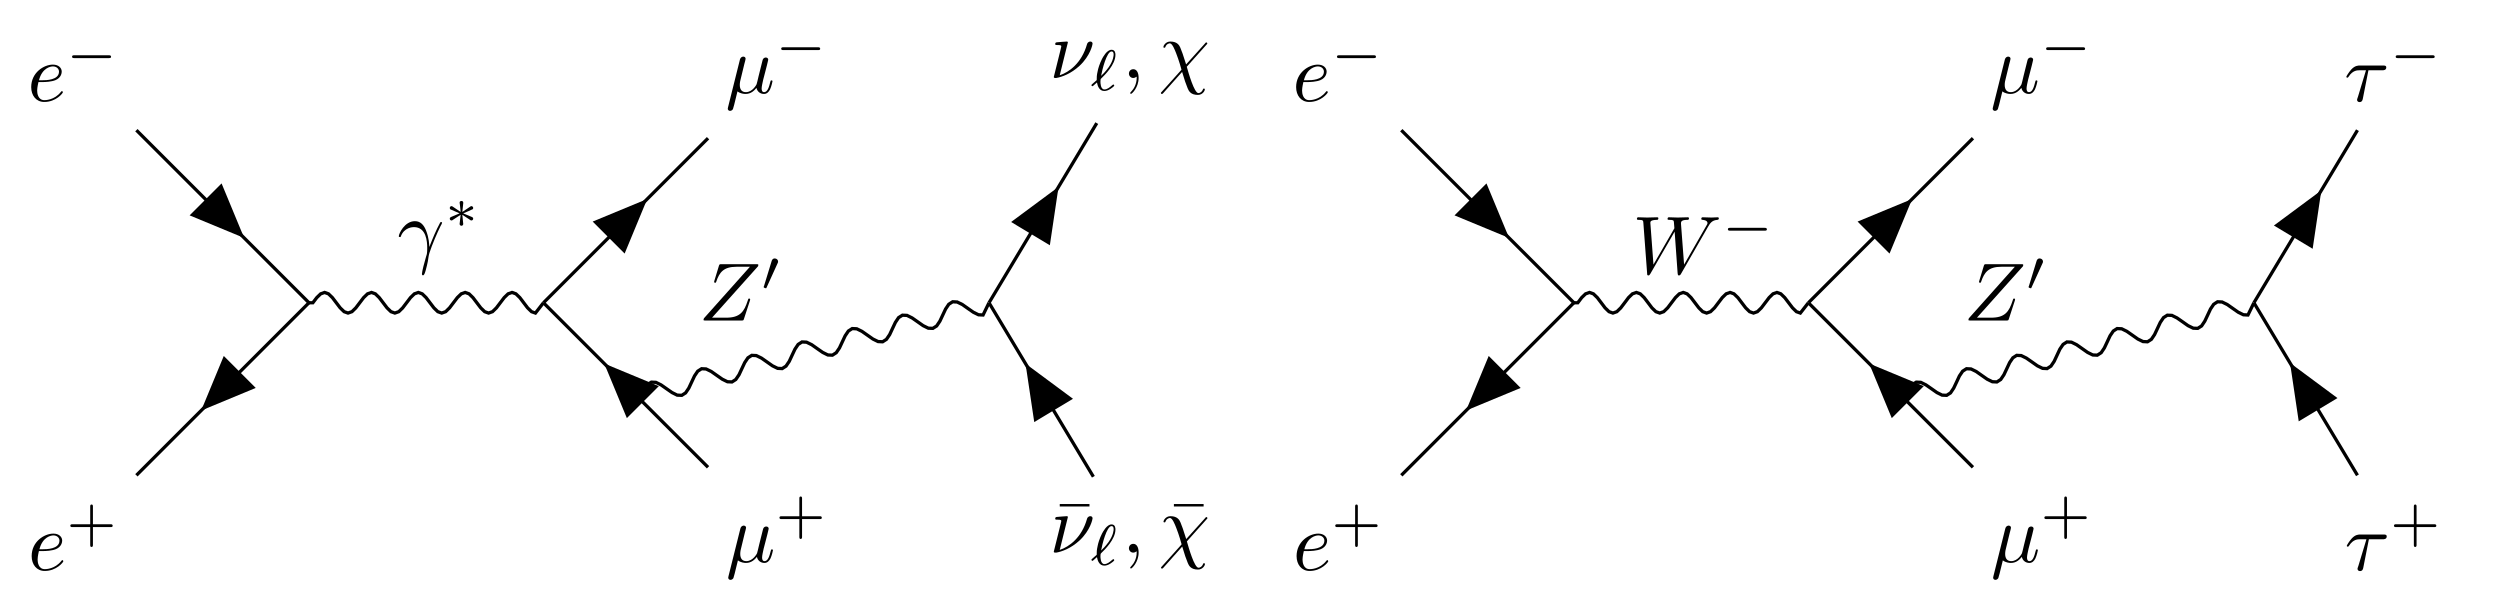 <?xml version="1.0" encoding="UTF-8" standalone="no"?>
<svg
   xmlns:dc="http://purl.org/dc/elements/1.1/"
   xmlns:cc="http://creativecommons.org/ns#"
   xmlns:rdf="http://www.w3.org/1999/02/22-rdf-syntax-ns#"
   xmlns:svg="http://www.w3.org/2000/svg"
   xmlns="http://www.w3.org/2000/svg"
   xmlns:xlink="http://www.w3.org/1999/xlink"
   xmlns:sodipodi="http://sodipodi.sourceforge.net/DTD/sodipodi-0.dtd"
   xmlns:inkscape="http://www.inkscape.org/namespaces/inkscape"
   inkscape:version="1.0 (4035a4f, 2020-05-01)"
   sodipodi:docname="zprime_decays.svg"
   id="svg283"
   version="1.2"
   viewBox="0 0 302.21 73.2"
   height="73.2pt"
   width="302.21pt">
  <sodipodi:namedview
     inkscape:current-layer="svg283"
     inkscape:window-maximized="0"
     inkscape:window-y="23"
     inkscape:window-x="0"
     inkscape:cy="48.799998"
     inkscape:cx="201.47333"
     inkscape:zoom="3.1741174"
     showgrid="false"
     id="namedview285"
     inkscape:window-height="480"
     inkscape:window-width="741"
     inkscape:pageshadow="2"
     inkscape:pageopacity="0"
     guidetolerance="10"
     gridtolerance="10"
     objecttolerance="10"
     borderopacity="1"
     bordercolor="#666666"
     pagecolor="#ffffff" />
  <defs
     id="defs72">
    <g
       id="g70">
      <symbol
         id="glyph0-0"
         overflow="visible">
        <path
           id="path10"
           d=""
           style="stroke:none;" />
      </symbol>
      <symbol
         id="glyph0-1"
         overflow="visible">
        <path
           id="path13"
           d="M 1.859 -2.297 C 2.156 -2.297 2.891 -2.328 3.391 -2.531 C 4.094 -2.828 4.141 -3.422 4.141 -3.562 C 4.141 -4 3.766 -4.406 3.078 -4.406 C 1.969 -4.406 0.453 -3.438 0.453 -1.688 C 0.453 -0.672 1.047 0.109 2.031 0.109 C 3.453 0.109 4.281 -0.953 4.281 -1.062 C 4.281 -1.125 4.234 -1.203 4.172 -1.203 C 4.109 -1.203 4.094 -1.172 4.031 -1.094 C 3.25 -0.109 2.156 -0.109 2.047 -0.109 C 1.266 -0.109 1.172 -0.953 1.172 -1.266 C 1.172 -1.391 1.188 -1.688 1.328 -2.297 Z M 1.391 -2.516 C 1.781 -4.031 2.812 -4.188 3.078 -4.188 C 3.531 -4.188 3.812 -3.891 3.812 -3.562 C 3.812 -2.516 2.219 -2.516 1.797 -2.516 Z M 1.391 -2.516 "
           style="stroke:none;" />
      </symbol>
      <symbol
         id="glyph0-2"
         overflow="visible">
        <path
           id="path16"
           d="M 2.297 -3.5 C 2.359 -3.703 2.453 -4.094 2.453 -4.141 C 2.453 -4.312 2.328 -4.406 2.156 -4.406 C 2.141 -4.406 1.859 -4.391 1.766 -4.047 L 0.328 1.719 C 0.297 1.844 0.297 1.859 0.297 1.891 C 0.297 2.031 0.406 2.156 0.578 2.156 C 0.781 2.156 0.906 1.969 0.922 1.938 C 0.969 1.859 1.094 1.328 1.469 -0.203 C 1.797 0.062 2.25 0.109 2.438 0.109 C 3.141 0.109 3.531 -0.344 3.766 -0.625 C 3.859 -0.172 4.234 0.109 4.672 0.109 C 5.016 0.109 5.25 -0.125 5.406 -0.438 C 5.578 -0.797 5.703 -1.406 5.703 -1.422 C 5.703 -1.531 5.609 -1.531 5.578 -1.531 C 5.484 -1.531 5.469 -1.484 5.438 -1.344 C 5.281 -0.703 5.094 -0.109 4.688 -0.109 C 4.422 -0.109 4.391 -0.375 4.391 -0.562 C 4.391 -0.781 4.5 -1.25 4.578 -1.609 L 4.859 -2.688 C 4.891 -2.828 5 -3.203 5.031 -3.359 C 5.078 -3.594 5.188 -3.969 5.188 -4.031 C 5.188 -4.203 5.047 -4.297 4.891 -4.297 C 4.844 -4.297 4.578 -4.281 4.5 -3.953 L 4.031 -2.078 C 3.922 -1.578 3.812 -1.172 3.781 -1.062 C 3.766 -1.016 3.297 -0.109 2.484 -0.109 C 1.984 -0.109 1.75 -0.438 1.75 -0.984 C 1.75 -1.266 1.812 -1.547 1.891 -1.828 Z M 2.297 -3.5 "
           style="stroke:none;" />
      </symbol>
      <symbol
         id="glyph0-3"
         overflow="visible">
        <path
           id="path19"
           d="M 2.234 -4.297 C 2.234 -4.312 2.234 -4.406 2.109 -4.406 C 1.875 -4.406 1.141 -4.328 0.891 -4.312 C 0.812 -4.297 0.703 -4.281 0.703 -4.109 C 0.703 -3.984 0.781 -3.984 0.938 -3.984 C 1.422 -3.984 1.438 -3.922 1.438 -3.812 C 1.438 -3.75 1.312 -3.281 1.25 -3.016 L 0.641 -0.562 C 0.594 -0.422 0.531 -0.141 0.531 -0.125 C 0.531 -0.016 0.625 0 0.688 0 L 0.828 0 C 1.531 -0.125 2.609 -0.516 3.641 -1.469 C 4.953 -2.688 5.219 -4.047 5.219 -4.141 C 5.219 -4.312 5.109 -4.406 4.938 -4.406 C 4.859 -4.406 4.625 -4.359 4.547 -4.078 C 3.906 -1.812 2.391 -0.703 1.25 -0.328 Z M 2.234 -4.297 "
           style="stroke:none;" />
      </symbol>
      <symbol
         id="glyph0-4"
         overflow="visible">
        <path
           id="path22"
           d="M 2.031 -0.016 C 2.031 -0.672 1.781 -1.062 1.391 -1.062 C 1.062 -1.062 0.859 -0.812 0.859 -0.531 C 0.859 -0.266 1.062 0 1.391 0 C 1.5 0 1.641 -0.047 1.734 -0.125 C 1.766 -0.156 1.781 -0.156 1.781 -0.156 C 1.797 -0.156 1.797 -0.156 1.797 -0.016 C 1.797 0.734 1.453 1.328 1.125 1.656 C 1.016 1.766 1.016 1.781 1.016 1.812 C 1.016 1.891 1.062 1.922 1.109 1.922 C 1.219 1.922 2.031 1.156 2.031 -0.016 Z M 2.031 -0.016 "
           style="stroke:none;" />
      </symbol>
      <symbol
         id="glyph0-5"
         overflow="visible">
        <path
           id="path25"
           d="M 5.812 -4.016 C 5.922 -4.125 5.922 -4.141 5.922 -4.172 C 5.922 -4.234 5.875 -4.297 5.797 -4.297 C 5.734 -4.297 5.703 -4.25 5.641 -4.172 L 3.359 -1.641 C 2.953 -2.906 2.875 -3.156 2.656 -3.672 C 2.547 -3.906 2.328 -4.406 1.453 -4.406 C 0.875 -4.406 0.609 -3.891 0.609 -3.75 C 0.609 -3.734 0.609 -3.656 0.734 -3.656 C 0.812 -3.656 0.844 -3.703 0.859 -3.766 C 1 -4.141 1.328 -4.188 1.391 -4.188 C 1.688 -4.188 1.984 -3.422 2.156 -2.984 C 2.469 -2.203 2.797 -1.047 2.797 -1.016 C 2.797 -1 2.797 -0.984 2.719 -0.906 L 0.422 1.656 C 0.312 1.766 0.312 1.781 0.312 1.812 C 0.312 1.875 0.375 1.938 0.422 1.938 C 0.5 1.938 0.547 1.859 0.594 1.828 L 2.875 -0.734 C 3.188 0.297 3.312 0.688 3.547 1.25 C 3.672 1.547 3.891 2.047 4.781 2.047 C 5.359 2.047 5.625 1.531 5.625 1.391 C 5.625 1.344 5.609 1.281 5.516 1.281 C 5.406 1.281 5.406 1.328 5.375 1.422 C 5.281 1.672 5.031 1.828 4.844 1.828 C 4.344 1.828 3.656 -0.594 3.438 -1.359 Z M 5.812 -4.016 "
           style="stroke:none;" />
      </symbol>
      <symbol
         id="glyph0-6"
         overflow="visible">
        <path
           id="path28"
           d="M 0.406 -2.531 C 0.797 -3.672 1.891 -3.688 2 -3.688 C 3.5 -3.688 3.609 -1.938 3.609 -1.156 C 3.609 -0.547 3.562 -0.375 3.484 -0.172 C 3.266 0.547 2.969 1.703 2.969 1.969 C 2.969 2.078 3.016 2.141 3.094 2.141 C 3.234 2.141 3.312 1.922 3.422 1.547 C 3.656 0.703 3.75 0.141 3.781 -0.172 C 3.812 -0.297 3.828 -0.422 3.875 -0.562 C 4.188 -1.547 4.828 -3.031 5.219 -3.812 C 5.297 -3.938 5.406 -4.156 5.406 -4.203 C 5.406 -4.297 5.312 -4.297 5.297 -4.297 C 5.266 -4.297 5.203 -4.297 5.172 -4.234 C 4.656 -3.281 4.25 -2.281 3.859 -1.281 C 3.844 -1.578 3.844 -2.344 3.453 -3.312 C 3.203 -3.922 2.812 -4.406 2.125 -4.406 C 0.875 -4.406 0.172 -2.891 0.172 -2.578 C 0.172 -2.484 0.266 -2.484 0.375 -2.484 Z M 0.406 -2.531 "
           style="stroke:none;" />
      </symbol>
      <symbol
         id="glyph0-7"
         overflow="visible">
        <path
           id="path31"
           d="M 7.172 -6.562 C 7.188 -6.609 7.203 -6.656 7.203 -6.719 C 7.203 -6.812 7.156 -6.812 6.953 -6.812 L 2.75 -6.812 C 2.516 -6.812 2.5 -6.797 2.438 -6.609 L 1.891 -4.812 C 1.875 -4.766 1.859 -4.688 1.859 -4.672 C 1.859 -4.672 1.859 -4.562 1.984 -4.562 C 2.078 -4.562 2.094 -4.641 2.109 -4.672 C 2.5 -5.844 3.016 -6.5 4.562 -6.5 L 6.188 -6.5 L 0.625 -0.266 C 0.625 -0.266 0.578 -0.125 0.578 -0.094 C 0.578 0 0.641 0 0.828 0 L 5.156 0 C 5.406 0 5.406 -0.016 5.469 -0.203 L 6.188 -2.406 C 6.188 -2.438 6.219 -2.516 6.219 -2.547 C 6.219 -2.609 6.188 -2.656 6.094 -2.656 C 6 -2.656 5.984 -2.625 5.922 -2.406 C 5.484 -1.062 5 -0.344 3.312 -0.344 L 1.609 -0.344 Z M 7.172 -6.562 "
           style="stroke:none;" />
      </symbol>
      <symbol
         id="glyph0-8"
         overflow="visible">
        <path
           id="path34"
           d="M 2.938 -3.719 L 4.609 -3.719 C 4.734 -3.719 5.094 -3.719 5.094 -4.062 C 5.094 -4.297 4.891 -4.297 4.688 -4.297 L 1.906 -4.297 C 1.703 -4.297 1.312 -4.297 0.875 -3.828 C 0.547 -3.469 0.266 -2.984 0.266 -2.938 C 0.266 -2.922 0.266 -2.828 0.391 -2.828 C 0.469 -2.828 0.484 -2.875 0.547 -2.953 C 1.031 -3.719 1.609 -3.719 1.812 -3.719 L 2.641 -3.719 L 1.672 -0.516 C 1.625 -0.406 1.562 -0.188 1.562 -0.156 C 1.562 -0.047 1.641 0.125 1.859 0.125 C 2.188 0.125 2.234 -0.156 2.266 -0.312 Z M 2.938 -3.719 "
           style="stroke:none;" />
      </symbol>
      <symbol
         id="glyph0-9"
         overflow="visible">
        <path
           id="path37"
           d="M 9.141 -5.656 C 9.391 -6.094 9.625 -6.453 10.266 -6.5 C 10.344 -6.516 10.453 -6.516 10.453 -6.703 C 10.453 -6.734 10.406 -6.812 10.328 -6.812 C 10.094 -6.812 9.812 -6.781 9.562 -6.781 C 9.219 -6.781 8.859 -6.812 8.516 -6.812 C 8.469 -6.812 8.328 -6.812 8.328 -6.625 C 8.328 -6.516 8.422 -6.5 8.484 -6.5 C 8.719 -6.484 9.078 -6.406 9.078 -6.109 C 9.078 -6 9.016 -5.922 8.938 -5.781 L 6.25 -1.094 L 5.875 -6.031 C 5.875 -6.234 5.859 -6.484 6.578 -6.5 C 6.75 -6.5 6.844 -6.5 6.844 -6.703 C 6.844 -6.797 6.734 -6.812 6.703 -6.812 C 6.297 -6.812 5.875 -6.781 5.484 -6.781 C 5.25 -6.781 4.672 -6.812 4.438 -6.812 C 4.375 -6.812 4.25 -6.812 4.25 -6.609 C 4.25 -6.5 4.344 -6.5 4.484 -6.5 C 4.922 -6.5 5 -6.438 5.016 -6.25 L 5.078 -5.484 L 2.547 -1.094 L 2.172 -6.141 C 2.172 -6.266 2.172 -6.484 2.938 -6.5 C 3.031 -6.5 3.141 -6.5 3.141 -6.703 C 3.141 -6.812 3.016 -6.812 3 -6.812 C 2.609 -6.812 2.188 -6.781 1.781 -6.781 C 1.422 -6.781 1.062 -6.812 0.734 -6.812 C 0.672 -6.812 0.547 -6.812 0.547 -6.625 C 0.547 -6.5 0.641 -6.5 0.797 -6.5 C 1.297 -6.5 1.312 -6.406 1.328 -6.125 L 1.781 -0.047 C 1.781 0.141 1.797 0.219 1.938 0.219 C 2.047 0.219 2.078 0.156 2.172 0.016 L 5.109 -5.078 L 5.469 -0.047 C 5.5 0.172 5.516 0.219 5.625 0.219 C 5.766 0.219 5.828 0.125 5.875 0.031 Z M 9.141 -5.656 "
           style="stroke:none;" />
      </symbol>
      <symbol
         id="glyph1-0"
         overflow="visible">
        <path
           id="path40"
           d=""
           style="stroke:none;" />
      </symbol>
      <symbol
         id="glyph1-1"
         overflow="visible">
        <path
           id="path43"
           d="M 5.188 -1.578 C 5.297 -1.578 5.469 -1.578 5.469 -1.734 C 5.469 -1.922 5.297 -1.922 5.188 -1.922 L 1.031 -1.922 C 0.922 -1.922 0.75 -1.922 0.75 -1.75 C 0.75 -1.578 0.906 -1.578 1.031 -1.578 Z M 5.188 -1.578 "
           style="stroke:none;" />
      </symbol>
      <symbol
         id="glyph1-2"
         overflow="visible">
        <path
           id="path46"
           d="M 2.25 -1.734 C 2.828 -1.984 3.078 -2.078 3.25 -2.172 C 3.391 -2.219 3.453 -2.25 3.453 -2.391 C 3.453 -2.5 3.359 -2.609 3.234 -2.609 C 3.188 -2.609 3.172 -2.609 3.094 -2.547 L 2.141 -1.906 L 2.25 -2.938 C 2.266 -3.062 2.25 -3.234 2.031 -3.234 C 1.953 -3.234 1.812 -3.188 1.812 -3.031 C 1.812 -2.969 1.844 -2.766 1.859 -2.688 C 1.875 -2.578 1.922 -2.062 1.938 -1.906 L 0.984 -2.547 C 0.922 -2.578 0.906 -2.609 0.844 -2.609 C 0.703 -2.609 0.625 -2.5 0.625 -2.391 C 0.625 -2.25 0.703 -2.203 0.766 -2.188 L 1.812 -1.734 C 1.25 -1.484 0.984 -1.391 0.812 -1.312 C 0.688 -1.25 0.625 -1.219 0.625 -1.094 C 0.625 -0.969 0.703 -0.875 0.844 -0.875 C 0.891 -0.875 0.906 -0.875 0.984 -0.938 L 1.938 -1.562 L 1.812 -0.453 C 1.812 -0.297 1.953 -0.234 2.031 -0.234 C 2.125 -0.234 2.25 -0.297 2.25 -0.453 C 2.25 -0.516 2.219 -0.719 2.219 -0.781 C 2.203 -0.906 2.156 -1.406 2.141 -1.562 L 2.969 -1.016 C 3.156 -0.875 3.172 -0.875 3.234 -0.875 C 3.359 -0.875 3.453 -0.969 3.453 -1.094 C 3.453 -1.234 3.359 -1.266 3.297 -1.297 Z M 2.25 -1.734 "
           style="stroke:none;" />
      </symbol>
      <symbol
         id="glyph1-3"
         overflow="visible">
        <path
           id="path49"
           d="M 2.016 -3.297 C 2.078 -3.406 2.078 -3.469 2.078 -3.516 C 2.078 -3.734 1.891 -3.891 1.672 -3.891 C 1.406 -3.891 1.328 -3.672 1.297 -3.562 L 0.375 -0.547 C 0.359 -0.531 0.328 -0.453 0.328 -0.438 C 0.328 -0.359 0.547 -0.281 0.609 -0.281 C 0.656 -0.281 0.656 -0.297 0.703 -0.406 Z M 2.016 -3.297 "
           style="stroke:none;" />
      </symbol>
      <symbol
         id="glyph2-0"
         overflow="visible">
        <path
           id="path52"
           d=""
           style="stroke:none;" />
      </symbol>
      <symbol
         id="glyph2-1"
         overflow="visible">
        <path
           id="path55"
           d="M 3.219 -1.578 L 5.359 -1.578 C 5.453 -1.578 5.609 -1.578 5.609 -1.734 C 5.609 -1.922 5.453 -1.922 5.359 -1.922 L 3.219 -1.922 L 3.219 -4.062 C 3.219 -4.141 3.219 -4.312 3.062 -4.312 C 2.891 -4.312 2.891 -4.156 2.891 -4.062 L 2.891 -1.922 L 0.75 -1.922 C 0.656 -1.922 0.484 -1.922 0.484 -1.75 C 0.484 -1.578 0.641 -1.578 0.75 -1.578 L 2.891 -1.578 L 2.891 0.562 C 2.891 0.656 2.891 0.828 3.047 0.828 C 3.219 0.828 3.219 0.656 3.219 0.562 Z M 3.219 -1.578 "
           style="stroke:none;" />
      </symbol>
      <symbol
         id="glyph3-0"
         overflow="visible">
        <path
           id="path58"
           d=""
           style="stroke:none;" />
      </symbol>
      <symbol
         id="glyph3-1"
         overflow="visible">
        <path
           id="path61"
           d="M 4.281 -5.578 L 4.281 -5.875 L 0.688 -5.875 L 0.688 -5.578 Z M 4.281 -5.578 "
           style="stroke:none;" />
      </symbol>
      <symbol
         id="glyph4-0"
         overflow="visible">
        <path
           id="path64"
           d=""
           style="stroke:none;" />
      </symbol>
      <symbol
         id="glyph4-1"
         overflow="visible">
        <path
           id="path67"
           d="M 0.828 -0.953 C 0.906 -0.5 1.125 0.078 1.719 0.078 C 1.938 0.078 2.188 0 2.453 -0.172 C 2.562 -0.234 2.922 -0.5 2.922 -0.578 C 2.922 -0.625 2.875 -0.703 2.812 -0.703 C 2.781 -0.703 2.766 -0.703 2.656 -0.609 C 2.359 -0.344 2.047 -0.109 1.734 -0.109 C 1.25 -0.109 1.25 -0.922 1.25 -1.062 C 1.25 -1.156 1.25 -1.156 1.266 -1.297 C 1.281 -1.359 1.281 -1.375 1.359 -1.453 C 1.734 -1.812 3.062 -3.094 3.062 -4.297 C 3.062 -4.406 3.062 -4.906 2.594 -4.906 C 2.016 -4.906 1.547 -4 1.438 -3.797 C 1.141 -3.203 0.969 -2.641 0.906 -2.281 C 0.797 -1.812 0.797 -1.578 0.797 -1.234 C 0.75 -1.188 0.344 -0.828 0.281 -0.781 C 0.172 -0.672 0.156 -0.672 0.156 -0.625 C 0.156 -0.578 0.219 -0.5 0.281 -0.5 C 0.328 -0.5 0.516 -0.672 0.562 -0.719 Z M 1.328 -1.75 C 1.453 -2.453 2 -4.703 2.594 -4.703 C 2.75 -4.703 2.844 -4.594 2.844 -4.344 C 2.844 -4.266 2.844 -3.641 2.234 -2.781 C 1.875 -2.281 1.5 -1.906 1.328 -1.75 Z M 1.328 -1.75 "
           style="stroke:none;" />
      </symbol>
    </g>
  </defs>
  <g
     id="surface3044">
    <g
       id="g76"
       style="fill:rgb(0%,0%,0%);fill-opacity:1;">
      <use
         id="use74"
         y="12.217"
         x="3.32"
         xlink:href="#glyph0-1" />
    </g>
    <g
       id="g80"
       style="fill:rgb(0%,0%,0%);fill-opacity:1;">
      <use
         id="use78"
         y="8.602"
         x="7.959"
         xlink:href="#glyph1-1" />
    </g>
    <g
       id="g84"
       style="fill:rgb(0%,0%,0%);fill-opacity:1;">
      <use
         id="use82"
         y="68.911"
         x="3.375"
         xlink:href="#glyph0-1" />
    </g>
    <g
       id="g88"
       style="fill:rgb(0%,0%,0%);fill-opacity:1;">
      <use
         id="use86"
         y="65.296"
         x="8.014"
         xlink:href="#glyph2-1" />
    </g>
    <g
       id="g92"
       style="fill:rgb(0%,0%,0%);fill-opacity:1;">
      <use
         id="use90"
         y="67.942"
         x="87.734"
         xlink:href="#glyph0-2" />
    </g>
    <g
       id="g96"
       style="fill:rgb(0%,0%,0%);fill-opacity:1;">
      <use
         id="use94"
         y="64.327"
         x="93.737"
         xlink:href="#glyph2-1" />
    </g>
    <g
       id="g100"
       style="fill:rgb(0%,0%,0%);fill-opacity:1;">
      <use
         id="use98"
         y="11.249"
         x="87.679"
         xlink:href="#glyph0-2" />
    </g>
    <g
       id="g104"
       style="fill:rgb(0%,0%,0%);fill-opacity:1;">
      <use
         id="use102"
         y="7.634"
         x="93.682"
         xlink:href="#glyph1-1" />
    </g>
    <g
       id="g108"
       style="fill:rgb(0%,0%,0%);fill-opacity:1;">
      <use
         id="use106"
         y="66.804"
         x="127.419"
         xlink:href="#glyph3-1" />
    </g>
    <g
       id="g112"
       style="fill:rgb(0%,0%,0%);fill-opacity:1;">
      <use
         id="use110"
         y="66.804"
         x="126.855"
         xlink:href="#glyph0-3" />
    </g>
    <g
       id="g116"
       style="fill:rgb(0%,0%,0%);fill-opacity:1;">
      <use
         id="use114"
         y="68.299"
         x="131.777"
         xlink:href="#glyph4-1" />
    </g>
    <g
       id="g120"
       style="fill:rgb(0%,0%,0%);fill-opacity:1;">
      <use
         id="use118"
         y="66.804"
         x="135.61"
         xlink:href="#glyph0-4" />
    </g>
    <g
       id="g124"
       style="fill:rgb(0%,0%,0%);fill-opacity:1;">
      <use
         id="use122"
         y="66.804"
         x="141.217"
         xlink:href="#glyph3-1" />
    </g>
    <g
       id="g128"
       style="fill:rgb(0%,0%,0%);fill-opacity:1;">
      <use
         id="use126"
         y="66.804"
         x="140.037"
         xlink:href="#glyph0-5" />
    </g>
    <g
       id="g132"
       style="fill:rgb(0%,0%,0%);fill-opacity:1;">
      <use
         id="use130"
         y="9.427"
         x="126.855"
         xlink:href="#glyph0-3" />
    </g>
    <g
       id="g136"
       style="fill:rgb(0%,0%,0%);fill-opacity:1;">
      <use
         id="use134"
         y="10.922"
         x="131.777"
         xlink:href="#glyph4-1" />
    </g>
    <g
       id="g140"
       style="fill:rgb(0%,0%,0%);fill-opacity:1;">
      <use
         id="use138"
         y="9.427"
         x="135.61"
         xlink:href="#glyph0-4" />
    </g>
    <g
       id="g144"
       style="fill:rgb(0%,0%,0%);fill-opacity:1;">
      <use
         id="use142"
         y="9.427"
         x="140.023"
         xlink:href="#glyph0-5" />
    </g>
    <path
       id="path146"
       transform="matrix(1,0,0,-1,9.002,8.251)"
       d="M 7.486 -7.487 L 28.346 -28.347 "
       style="fill:none;stroke-width:0.399;stroke-linecap:butt;stroke-linejoin:miter;stroke:rgb(0%,0%,0%);stroke-opacity:1;stroke-miterlimit:10;" />
    <path
       id="path148"
       d="M 29.516 28.766 L 26.785 22.172 L 22.922 26.035 Z M 29.516 28.766 "
       style=" stroke:none;fill-rule:nonzero;fill:rgb(0%,0%,0%);fill-opacity:1;" />
    <path
       id="path150"
       transform="matrix(1,0,0,-1,9.002,8.251)"
       d="M 28.346 -28.347 L 7.486 -49.206 "
       style="fill:none;stroke-width:0.399;stroke-linecap:butt;stroke-linejoin:miter;stroke:rgb(0%,0%,0%);stroke-opacity:1;stroke-miterlimit:10;" />
    <path
       id="path152"
       d="M 24.32 49.629 L 30.914 46.895 L 27.051 43.031 Z M 24.32 49.629 "
       style=" stroke:none;fill-rule:nonzero;fill:rgb(0%,0%,0%);fill-opacity:1;" />
    <path
       id="path154"
       transform="matrix(1,0,0,-1,9.002,8.251)"
       d="M 28.346 -28.347 L 28.818 -28.347 L 29.291 -27.726 L 29.764 -27.269 L 30.236 -27.101 L 30.705 -27.269 L 31.178 -27.726 L 32.123 -28.968 L 32.596 -29.425 L 33.068 -29.593 L 33.541 -29.425 L 34.01 -28.968 L 34.955 -27.726 L 35.428 -27.269 L 35.9 -27.101 L 36.373 -27.269 L 36.842 -27.726 L 37.787 -28.968 L 38.26 -29.425 L 38.732 -29.593 L 39.205 -29.425 L 39.674 -28.968 L 40.619 -27.726 L 41.092 -27.269 L 41.564 -27.101 L 42.037 -27.269 L 42.506 -27.726 L 43.451 -28.968 L 43.924 -29.425 L 44.396 -29.593 L 44.869 -29.425 L 45.338 -28.968 L 46.283 -27.726 L 46.756 -27.269 L 47.228 -27.101 L 47.701 -27.269 L 48.17 -27.726 L 49.115 -28.968 L 49.588 -29.425 L 50.06 -29.593 L 50.533 -29.425 L 51.002 -28.968 L 51.947 -27.726 L 52.42 -27.269 L 52.893 -27.101 L 53.365 -27.269 L 53.838 -27.726 L 54.307 -28.347 L 54.779 -28.968 L 55.252 -29.425 L 55.725 -29.593 L 56.693 -28.347 "
       style="fill:none;stroke-width:0.399;stroke-linecap:butt;stroke-linejoin:miter;stroke:rgb(0%,0%,0%);stroke-opacity:1;stroke-miterlimit:10;" />
    <g
       id="g158"
       style="fill:rgb(0%,0%,0%);fill-opacity:1;">
      <use
         id="use156"
         y="31.141"
         x="48.036"
         xlink:href="#glyph0-6" />
    </g>
    <g
       id="g162"
       style="fill:rgb(0%,0%,0%);fill-opacity:1;">
      <use
         id="use160"
         y="27.526"
         x="53.747"
         xlink:href="#glyph1-2" />
    </g>
    <path
       id="path164"
       transform="matrix(1,0,0,-1,9.002,8.251)"
       d="M 76.588 -48.237 L 56.693 -28.347 "
       style="fill:none;stroke-width:0.399;stroke-linecap:butt;stroke-linejoin:miter;stroke:rgb(0%,0%,0%);stroke-opacity:1;stroke-miterlimit:10;" />
    <path
       id="path166"
       d="M 73.043 43.945 L 75.777 50.543 L 79.641 46.68 Z M 73.043 43.945 "
       style=" stroke:none;fill-rule:nonzero;fill:rgb(0%,0%,0%);fill-opacity:1;" />
    <path
       id="path168"
       transform="matrix(1,0,0,-1,9.002,8.251)"
       d="M 56.693 -28.347 L 76.588 -8.456 "
       style="fill:none;stroke-width:0.399;stroke-linecap:butt;stroke-linejoin:miter;stroke:rgb(0%,0%,0%);stroke-opacity:1;stroke-miterlimit:10;" />
    <path
       id="path170"
       d="M 78.238 24.055 L 71.645 26.785 L 75.508 30.652 Z M 78.238 24.055 "
       style=" stroke:none;fill-rule:nonzero;fill:rgb(0%,0%,0%);fill-opacity:1;" />
    <path
       id="path172"
       transform="matrix(1,0,0,-1,9.002,8.251)"
       d="M 68.033 -39.687 L 68.537 -39.55 L 68.885 -38.815 L 69.271 -38.237 L 69.736 -37.944 L 70.283 -37.968 L 70.908 -38.276 L 71.572 -38.741 L 72.24 -39.206 L 72.861 -39.515 L 73.412 -39.538 L 73.873 -39.245 L 74.264 -38.667 L 74.607 -37.933 L 74.955 -37.194 L 75.342 -36.62 L 75.807 -36.323 L 76.353 -36.351 L 76.978 -36.655 L 77.643 -37.124 L 78.311 -37.589 L 78.932 -37.894 L 79.482 -37.921 L 79.943 -37.624 L 80.334 -37.05 L 80.678 -36.312 L 81.025 -35.577 L 81.412 -35.003 L 81.877 -34.706 L 82.424 -34.733 L 83.049 -35.038 L 83.713 -35.503 L 84.381 -35.972 L 85.002 -36.276 L 85.553 -36.304 L 86.014 -36.007 L 86.404 -35.433 L 86.748 -34.694 L 87.096 -33.956 L 87.482 -33.382 L 87.947 -33.085 L 88.494 -33.112 L 89.119 -33.417 L 89.783 -33.886 L 90.451 -34.351 L 91.072 -34.659 L 91.623 -34.683 L 92.084 -34.386 L 92.475 -33.812 L 92.818 -33.077 L 93.166 -32.339 L 93.553 -31.765 L 94.018 -31.468 L 94.564 -31.495 L 95.189 -31.8 L 95.853 -32.265 L 96.521 -32.733 L 97.143 -33.038 L 97.693 -33.065 L 98.154 -32.769 L 98.545 -32.194 L 98.889 -31.456 L 99.236 -30.722 L 99.623 -30.144 L 100.088 -29.851 L 100.635 -29.874 L 101.26 -30.183 L 101.924 -30.647 L 102.592 -31.116 L 103.213 -31.421 L 103.764 -31.444 L 104.225 -31.151 L 104.615 -30.573 L 104.959 -29.839 L 105.307 -29.101 L 105.693 -28.526 L 106.158 -28.229 L 106.705 -28.257 L 107.33 -28.561 L 107.994 -29.03 L 108.662 -29.495 L 109.283 -29.8 L 109.834 -29.827 L 110.553 -28.347 "
       style="fill:none;stroke-width:0.399;stroke-linecap:butt;stroke-linejoin:miter;stroke:rgb(0%,0%,0%);stroke-opacity:1;stroke-miterlimit:10;" />
    <g
       id="g176"
       style="fill:rgb(0%,0%,0%);fill-opacity:1;">
      <use
         id="use174"
         y="38.747"
         x="84.466"
         xlink:href="#glyph0-7" />
    </g>
    <g
       id="g180"
       style="fill:rgb(0%,0%,0%);fill-opacity:1;">
      <use
         id="use178"
         y="35.132"
         x="91.979"
         xlink:href="#glyph1-3" />
    </g>
    <path
       id="path182"
       transform="matrix(1,0,0,-1,9.002,8.251)"
       d="M 123.17 -49.378 L 110.553 -28.347 "
       style="fill:none;stroke-width:0.399;stroke-linecap:butt;stroke-linejoin:miter;stroke:rgb(0%,0%,0%);stroke-opacity:1;stroke-miterlimit:10;" />
    <path
       id="path184"
       d="M 123.969 43.957 L 125.023 51.02 L 129.707 48.207 Z M 123.969 43.957 "
       style=" stroke:none;fill-rule:nonzero;fill:rgb(0%,0%,0%);fill-opacity:1;" />
    <path
       id="path186"
       transform="matrix(1,0,0,-1,9.002,8.251)"
       d="M 110.553 -28.347 L 123.58 -6.632 "
       style="fill:none;stroke-width:0.399;stroke-linecap:butt;stroke-linejoin:miter;stroke:rgb(0%,0%,0%);stroke-opacity:1;stroke-miterlimit:10;" />
    <path
       id="path188"
       d="M 127.961 22.586 L 122.227 26.836 L 126.91 29.648 Z M 127.961 22.586 "
       style=" stroke:none;fill-rule:nonzero;fill:rgb(0%,0%,0%);fill-opacity:1;" />
    <g
       id="g192"
       style="fill:rgb(0%,0%,0%);fill-opacity:1;">
      <use
         id="use190"
         y="12.217"
         x="156.228"
         xlink:href="#glyph0-1" />
    </g>
    <g
       id="g196"
       style="fill:rgb(0%,0%,0%);fill-opacity:1;">
      <use
         id="use194"
         y="8.602"
         x="160.867"
         xlink:href="#glyph1-1" />
    </g>
    <g
       id="g200"
       style="fill:rgb(0%,0%,0%);fill-opacity:1;">
      <use
         id="use198"
         y="68.911"
         x="156.283"
         xlink:href="#glyph0-1" />
    </g>
    <g
       id="g204"
       style="fill:rgb(0%,0%,0%);fill-opacity:1;">
      <use
         id="use202"
         y="65.296"
         x="160.922"
         xlink:href="#glyph2-1" />
    </g>
    <g
       id="g208"
       style="fill:rgb(0%,0%,0%);fill-opacity:1;">
      <use
         id="use206"
         y="67.942"
         x="240.642"
         xlink:href="#glyph0-2" />
    </g>
    <g
       id="g212"
       style="fill:rgb(0%,0%,0%);fill-opacity:1;">
      <use
         id="use210"
         y="64.327"
         x="246.645"
         xlink:href="#glyph2-1" />
    </g>
    <g
       id="g216"
       style="fill:rgb(0%,0%,0%);fill-opacity:1;">
      <use
         id="use214"
         y="11.249"
         x="240.587"
         xlink:href="#glyph0-2" />
    </g>
    <g
       id="g220"
       style="fill:rgb(0%,0%,0%);fill-opacity:1;">
      <use
         id="use218"
         y="7.634"
         x="246.59"
         xlink:href="#glyph1-1" />
    </g>
    <g
       id="g224"
       style="fill:rgb(0%,0%,0%);fill-opacity:1;">
      <use
         id="use222"
         y="68.911"
         x="283.422"
         xlink:href="#glyph0-8" />
    </g>
    <g
       id="g228"
       style="fill:rgb(0%,0%,0%);fill-opacity:1;">
      <use
         id="use226"
         y="65.296"
         x="288.905"
         xlink:href="#glyph2-1" />
    </g>
    <g
       id="g232"
       style="fill:rgb(0%,0%,0%);fill-opacity:1;">
      <use
         id="use230"
         y="12.217"
         x="283.367"
         xlink:href="#glyph0-8" />
    </g>
    <g
       id="g236"
       style="fill:rgb(0%,0%,0%);fill-opacity:1;">
      <use
         id="use234"
         y="8.602"
         x="288.85"
         xlink:href="#glyph1-1" />
    </g>
    <path
       id="path238"
       transform="matrix(1,0,0,-1,161.91,8.251)"
       d="M 7.485 -7.487 L 28.348 -28.347 "
       style="fill:none;stroke-width:0.399;stroke-linecap:butt;stroke-linejoin:miter;stroke:rgb(0%,0%,0%);stroke-opacity:1;stroke-miterlimit:10;" />
    <path
       id="path240"
       d="M 182.426 28.766 L 179.691 22.172 L 175.828 26.035 Z M 182.426 28.766 "
       style=" stroke:none;fill-rule:nonzero;fill:rgb(0%,0%,0%);fill-opacity:1;" />
    <path
       id="path242"
       transform="matrix(1,0,0,-1,161.91,8.251)"
       d="M 28.348 -28.347 L 7.485 -49.206 "
       style="fill:none;stroke-width:0.399;stroke-linecap:butt;stroke-linejoin:miter;stroke:rgb(0%,0%,0%);stroke-opacity:1;stroke-miterlimit:10;" />
    <path
       id="path244"
       d="M 177.227 49.629 L 183.824 46.895 L 179.961 43.031 Z M 177.227 49.629 "
       style=" stroke:none;fill-rule:nonzero;fill:rgb(0%,0%,0%);fill-opacity:1;" />
    <path
       id="path246"
       transform="matrix(1,0,0,-1,161.91,8.251)"
       d="M 28.348 -28.347 L 28.82 -28.347 L 29.289 -27.726 L 29.762 -27.269 L 30.235 -27.101 L 30.707 -27.269 L 31.18 -27.726 L 31.652 -28.347 L 32.121 -28.968 L 32.594 -29.425 L 33.067 -29.593 L 33.539 -29.425 L 34.012 -28.968 L 34.485 -28.347 L 34.953 -27.726 L 35.426 -27.269 L 35.899 -27.101 L 36.371 -27.269 L 36.844 -27.726 L 37.317 -28.347 L 37.785 -28.968 L 38.258 -29.425 L 38.731 -29.593 L 39.203 -29.425 L 39.676 -28.968 L 40.621 -27.726 L 41.09 -27.269 L 41.563 -27.101 L 42.035 -27.269 L 42.508 -27.726 L 43.453 -28.968 L 43.922 -29.425 L 44.395 -29.593 L 44.867 -29.425 L 45.34 -28.968 L 46.285 -27.726 L 46.754 -27.269 L 47.227 -27.101 L 47.699 -27.269 L 48.172 -27.726 L 49.117 -28.968 L 49.586 -29.425 L 50.059 -29.593 L 50.531 -29.425 L 51.004 -28.968 L 51.949 -27.726 L 52.418 -27.269 L 52.891 -27.101 L 53.363 -27.269 L 53.836 -27.726 L 54.781 -28.968 L 55.25 -29.425 L 55.723 -29.593 L 56.695 -28.347 "
       style="fill:none;stroke-width:0.399;stroke-linecap:butt;stroke-linejoin:miter;stroke:rgb(0%,0%,0%);stroke-opacity:1;stroke-miterlimit:10;" />
    <g
       id="g250"
       style="fill:rgb(0%,0%,0%);fill-opacity:1;">
      <use
         id="use248"
         y="33.078"
         x="197.329"
         xlink:href="#glyph0-9" />
    </g>
    <g
       id="g254"
       style="fill:rgb(0%,0%,0%);fill-opacity:1;">
      <use
         id="use252"
         y="29.463"
         x="208.122"
         xlink:href="#glyph1-1" />
    </g>
    <path
       id="path256"
       transform="matrix(1,0,0,-1,161.91,8.251)"
       d="M 76.586 -48.237 L 56.695 -28.347 "
       style="fill:none;stroke-width:0.399;stroke-linecap:butt;stroke-linejoin:miter;stroke:rgb(0%,0%,0%);stroke-opacity:1;stroke-miterlimit:10;" />
    <path
       id="path258"
       d="M 225.953 43.945 L 228.684 50.543 L 232.551 46.68 Z M 225.953 43.945 "
       style=" stroke:none;fill-rule:nonzero;fill:rgb(0%,0%,0%);fill-opacity:1;" />
    <path
       id="path260"
       transform="matrix(1,0,0,-1,161.91,8.251)"
       d="M 56.695 -28.347 L 76.586 -8.456 "
       style="fill:none;stroke-width:0.399;stroke-linecap:butt;stroke-linejoin:miter;stroke:rgb(0%,0%,0%);stroke-opacity:1;stroke-miterlimit:10;" />
    <path
       id="path262"
       d="M 231.148 24.055 L 224.551 26.785 L 228.414 30.652 Z M 231.148 24.055 "
       style=" stroke:none;fill-rule:nonzero;fill:rgb(0%,0%,0%);fill-opacity:1;" />
    <path
       id="path264"
       transform="matrix(1,0,0,-1,161.91,8.251)"
       d="M 68.031 -39.687 L 68.539 -39.55 L 68.883 -38.815 L 69.274 -38.237 L 69.735 -37.944 L 70.285 -37.968 L 70.906 -38.276 L 71.574 -38.741 L 72.238 -39.206 L 72.863 -39.515 L 73.41 -39.538 L 73.875 -39.245 L 74.262 -38.667 L 74.61 -37.933 L 74.953 -37.194 L 75.344 -36.62 L 75.805 -36.323 L 76.356 -36.351 L 76.977 -36.655 L 77.645 -37.124 L 78.309 -37.589 L 78.934 -37.894 L 79.481 -37.921 L 79.945 -37.624 L 80.332 -37.05 L 80.68 -36.312 L 81.024 -35.577 L 81.414 -35.003 L 81.875 -34.706 L 82.426 -34.733 L 83.047 -35.038 L 83.715 -35.503 L 84.379 -35.972 L 85.004 -36.276 L 85.551 -36.304 L 86.016 -36.007 L 86.403 -35.433 L 86.75 -34.694 L 87.094 -33.956 L 87.485 -33.382 L 87.945 -33.085 L 88.496 -33.112 L 89.117 -33.417 L 89.785 -33.886 L 90.449 -34.351 L 91.074 -34.659 L 91.621 -34.683 L 92.086 -34.386 L 92.473 -33.812 L 92.82 -33.077 L 93.164 -32.339 L 93.555 -31.765 L 94.016 -31.468 L 94.567 -31.495 L 95.188 -31.8 L 95.856 -32.265 L 96.52 -32.733 L 97.145 -33.038 L 97.692 -33.065 L 98.156 -32.769 L 98.543 -32.194 L 98.891 -31.456 L 99.235 -30.722 L 99.625 -30.144 L 100.086 -29.851 L 100.637 -29.874 L 101.258 -30.183 L 101.926 -30.647 L 102.59 -31.116 L 103.215 -31.421 L 103.762 -31.444 L 104.227 -31.151 L 104.613 -30.573 L 104.961 -29.839 L 105.305 -29.101 L 105.695 -28.526 L 106.156 -28.229 L 106.707 -28.257 L 107.328 -28.561 L 107.996 -29.03 L 108.66 -29.495 L 109.285 -29.8 L 109.832 -29.827 L 110.551 -28.347 "
       style="fill:none;stroke-width:0.399;stroke-linecap:butt;stroke-linejoin:miter;stroke:rgb(0%,0%,0%);stroke-opacity:1;stroke-miterlimit:10;" />
    <g
       id="g268"
       style="fill:rgb(0%,0%,0%);fill-opacity:1;">
      <use
         id="use266"
         y="38.747"
         x="237.373"
         xlink:href="#glyph0-7" />
    </g>
    <g
       id="g272"
       style="fill:rgb(0%,0%,0%);fill-opacity:1;">
      <use
         id="use270"
         y="35.132"
         x="244.887"
         xlink:href="#glyph1-3" />
    </g>
    <path
       id="path274"
       transform="matrix(1,0,0,-1,161.91,8.251)"
       d="M 123.07 -49.206 L 110.551 -28.347 "
       style="fill:none;stroke-width:0.399;stroke-linecap:butt;stroke-linejoin:miter;stroke:rgb(0%,0%,0%);stroke-opacity:1;stroke-miterlimit:10;" />
    <path
       id="path276"
       d="M 276.828 43.871 L 277.879 50.934 L 282.562 48.121 Z M 276.828 43.871 "
       style=" stroke:none;fill-rule:nonzero;fill:rgb(0%,0%,0%);fill-opacity:1;" />
    <path
       id="path278"
       transform="matrix(1,0,0,-1,161.91,8.251)"
       d="M 110.551 -28.347 L 123.07 -7.487 "
       style="fill:none;stroke-width:0.399;stroke-linecap:butt;stroke-linejoin:miter;stroke:rgb(0%,0%,0%);stroke-opacity:1;stroke-miterlimit:10;" />
    <path
       id="path280"
       d="M 280.613 23.012 L 274.879 27.262 L 279.562 30.074 Z M 280.613 23.012 "
       style=" stroke:none;fill-rule:nonzero;fill:rgb(0%,0%,0%);fill-opacity:1;" />
  </g>
</svg>

